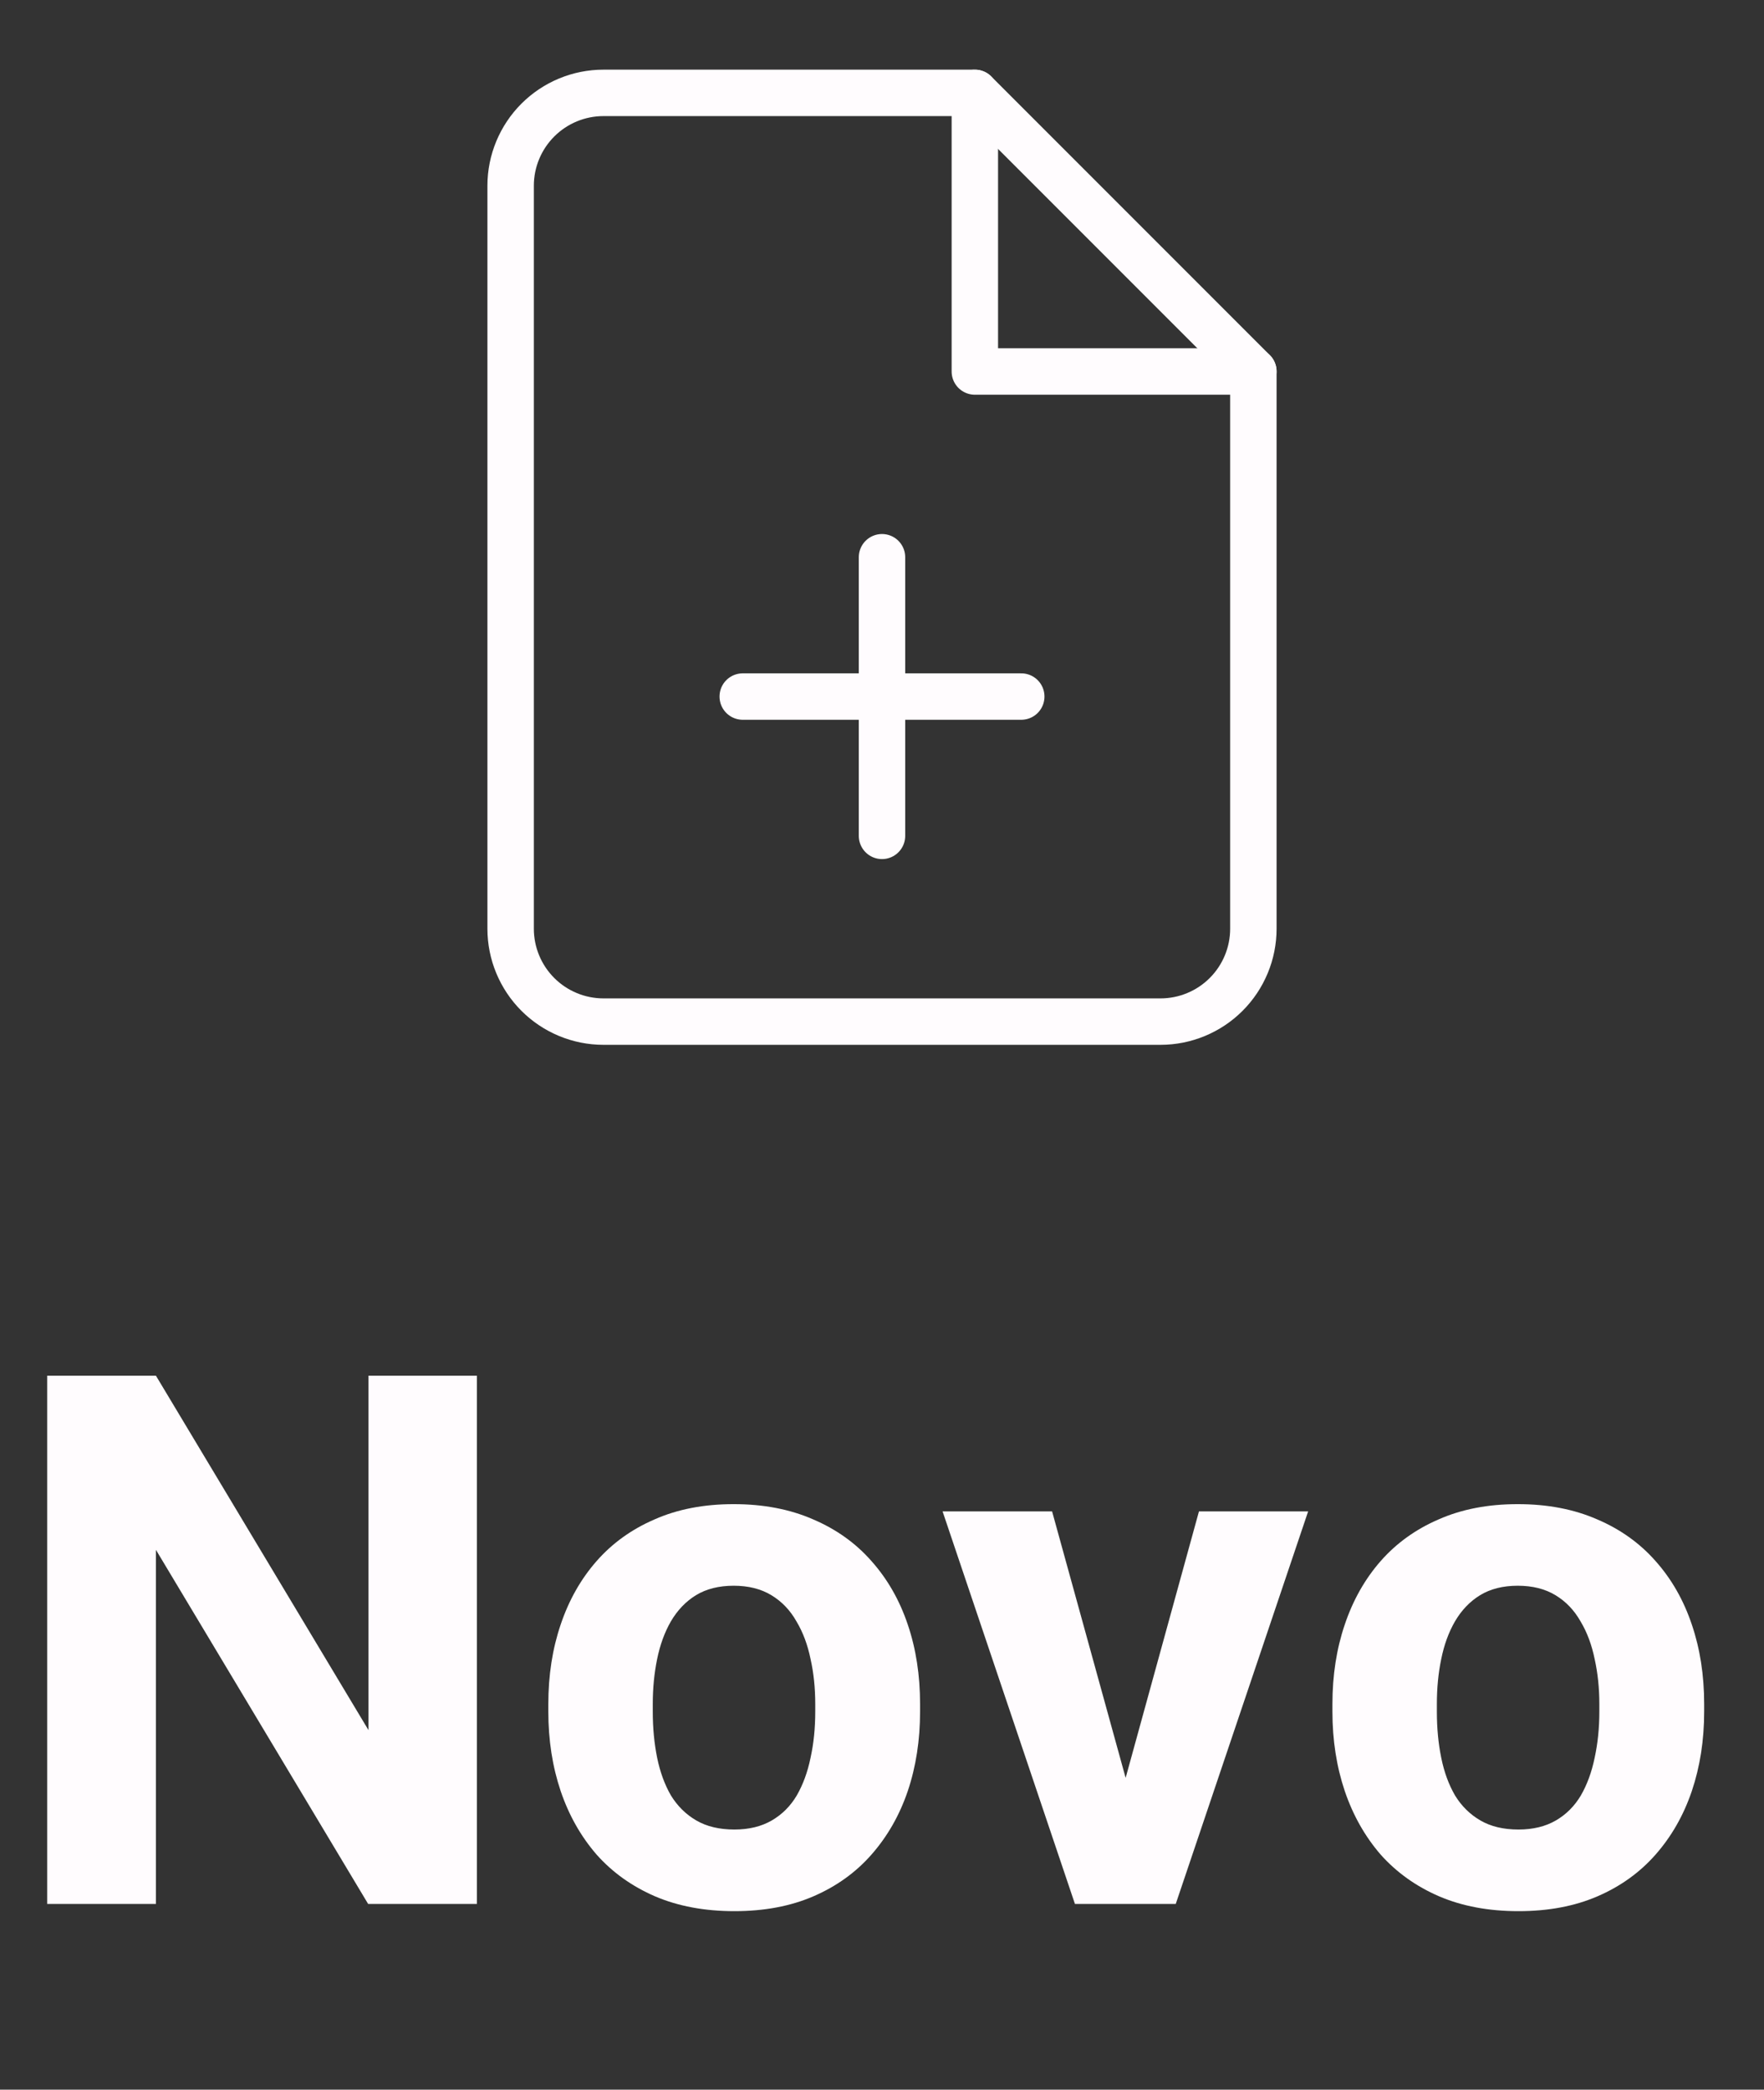 <svg width="38" height="45" viewBox="0 0 38 45" fill="none" xmlns="http://www.w3.org/2000/svg">
<rect x="0" y="0" width="38" height="45" fill="#333333" stroke="none"/>
<path d="M10.273 29.625V41H7.93L3.359 33.375V41H1.016V29.625H3.359L7.938 37.258V29.625H10.273ZM11.812 36.859V36.695C11.812 36.075 11.901 35.505 12.078 34.984C12.255 34.458 12.513 34.003 12.852 33.617C13.19 33.232 13.607 32.932 14.102 32.719C14.596 32.5 15.164 32.391 15.805 32.391C16.445 32.391 17.016 32.5 17.516 32.719C18.016 32.932 18.435 33.232 18.773 33.617C19.117 34.003 19.378 34.458 19.555 34.984C19.732 35.505 19.82 36.075 19.82 36.695V36.859C19.82 37.474 19.732 38.044 19.555 38.57C19.378 39.091 19.117 39.547 18.773 39.938C18.435 40.323 18.018 40.622 17.523 40.836C17.029 41.05 16.461 41.156 15.82 41.156C15.18 41.156 14.609 41.05 14.109 40.836C13.615 40.622 13.195 40.323 12.852 39.938C12.513 39.547 12.255 39.091 12.078 38.57C11.901 38.044 11.812 37.474 11.812 36.859ZM14.062 36.695V36.859C14.062 37.214 14.094 37.544 14.156 37.852C14.219 38.159 14.318 38.43 14.453 38.664C14.594 38.893 14.776 39.073 15 39.203C15.224 39.333 15.497 39.398 15.82 39.398C16.133 39.398 16.401 39.333 16.625 39.203C16.849 39.073 17.029 38.893 17.164 38.664C17.299 38.43 17.398 38.159 17.461 37.852C17.529 37.544 17.562 37.214 17.562 36.859V36.695C17.562 36.352 17.529 36.029 17.461 35.727C17.398 35.419 17.297 35.148 17.156 34.914C17.021 34.675 16.841 34.487 16.617 34.352C16.393 34.216 16.122 34.148 15.805 34.148C15.487 34.148 15.216 34.216 14.992 34.352C14.773 34.487 14.594 34.675 14.453 34.914C14.318 35.148 14.219 35.419 14.156 35.727C14.094 36.029 14.062 36.352 14.062 36.695ZM23.953 39.359L25.828 32.547H28.18L25.328 41H23.906L23.953 39.359ZM22.664 32.547L24.547 39.367L24.586 41H23.156L20.305 32.547H22.664ZM28.703 36.859V36.695C28.703 36.075 28.792 35.505 28.969 34.984C29.146 34.458 29.404 34.003 29.742 33.617C30.081 33.232 30.497 32.932 30.992 32.719C31.487 32.5 32.055 32.391 32.695 32.391C33.336 32.391 33.906 32.5 34.406 32.719C34.906 32.932 35.325 33.232 35.664 33.617C36.008 34.003 36.268 34.458 36.445 34.984C36.622 35.505 36.711 36.075 36.711 36.695V36.859C36.711 37.474 36.622 38.044 36.445 38.57C36.268 39.091 36.008 39.547 35.664 39.938C35.325 40.323 34.909 40.622 34.414 40.836C33.919 41.05 33.352 41.156 32.711 41.156C32.07 41.156 31.5 41.05 31 40.836C30.505 40.622 30.086 40.323 29.742 39.938C29.404 39.547 29.146 39.091 28.969 38.57C28.792 38.044 28.703 37.474 28.703 36.859ZM30.953 36.695V36.859C30.953 37.214 30.984 37.544 31.047 37.852C31.109 38.159 31.208 38.43 31.344 38.664C31.484 38.893 31.667 39.073 31.891 39.203C32.115 39.333 32.388 39.398 32.711 39.398C33.023 39.398 33.292 39.333 33.516 39.203C33.74 39.073 33.919 38.893 34.055 38.664C34.19 38.43 34.289 38.159 34.352 37.852C34.419 37.544 34.453 37.214 34.453 36.859V36.695C34.453 36.352 34.419 36.029 34.352 35.727C34.289 35.419 34.188 35.148 34.047 34.914C33.911 34.675 33.732 34.487 33.508 34.352C33.284 34.216 33.013 34.148 32.695 34.148C32.378 34.148 32.107 34.216 31.883 34.352C31.664 34.487 31.484 34.675 31.344 34.914C31.208 35.148 31.109 35.419 31.047 35.727C30.984 36.029 30.953 36.352 30.953 36.695Z" fill="#FFFCFE"/>
<path d="M21 2H13C12.47 2 11.961 2.211 11.586 2.586C11.211 2.961 11 3.47 11 4V20C11 20.53 11.211 21.039 11.586 21.414C11.961 21.789 12.47 22 13 22H25C25.53 22 26.039 21.789 26.414 21.414C26.789 21.039 27 20.53 27 20V8L21 2Z" stroke="#FFFCFE" stroke-linecap="round" stroke-linejoin="round"/>
<path d="M21 2V8H27" stroke="#FFFCFE" stroke-linecap="round" stroke-linejoin="round"/>
<path d="M19 18V12" stroke="#FFFCFE" stroke-linecap="round" stroke-linejoin="round"/>
<path d="M16 15H22" stroke="#FFFCFE" stroke-linecap="round" stroke-linejoin="round"/>
</svg>
